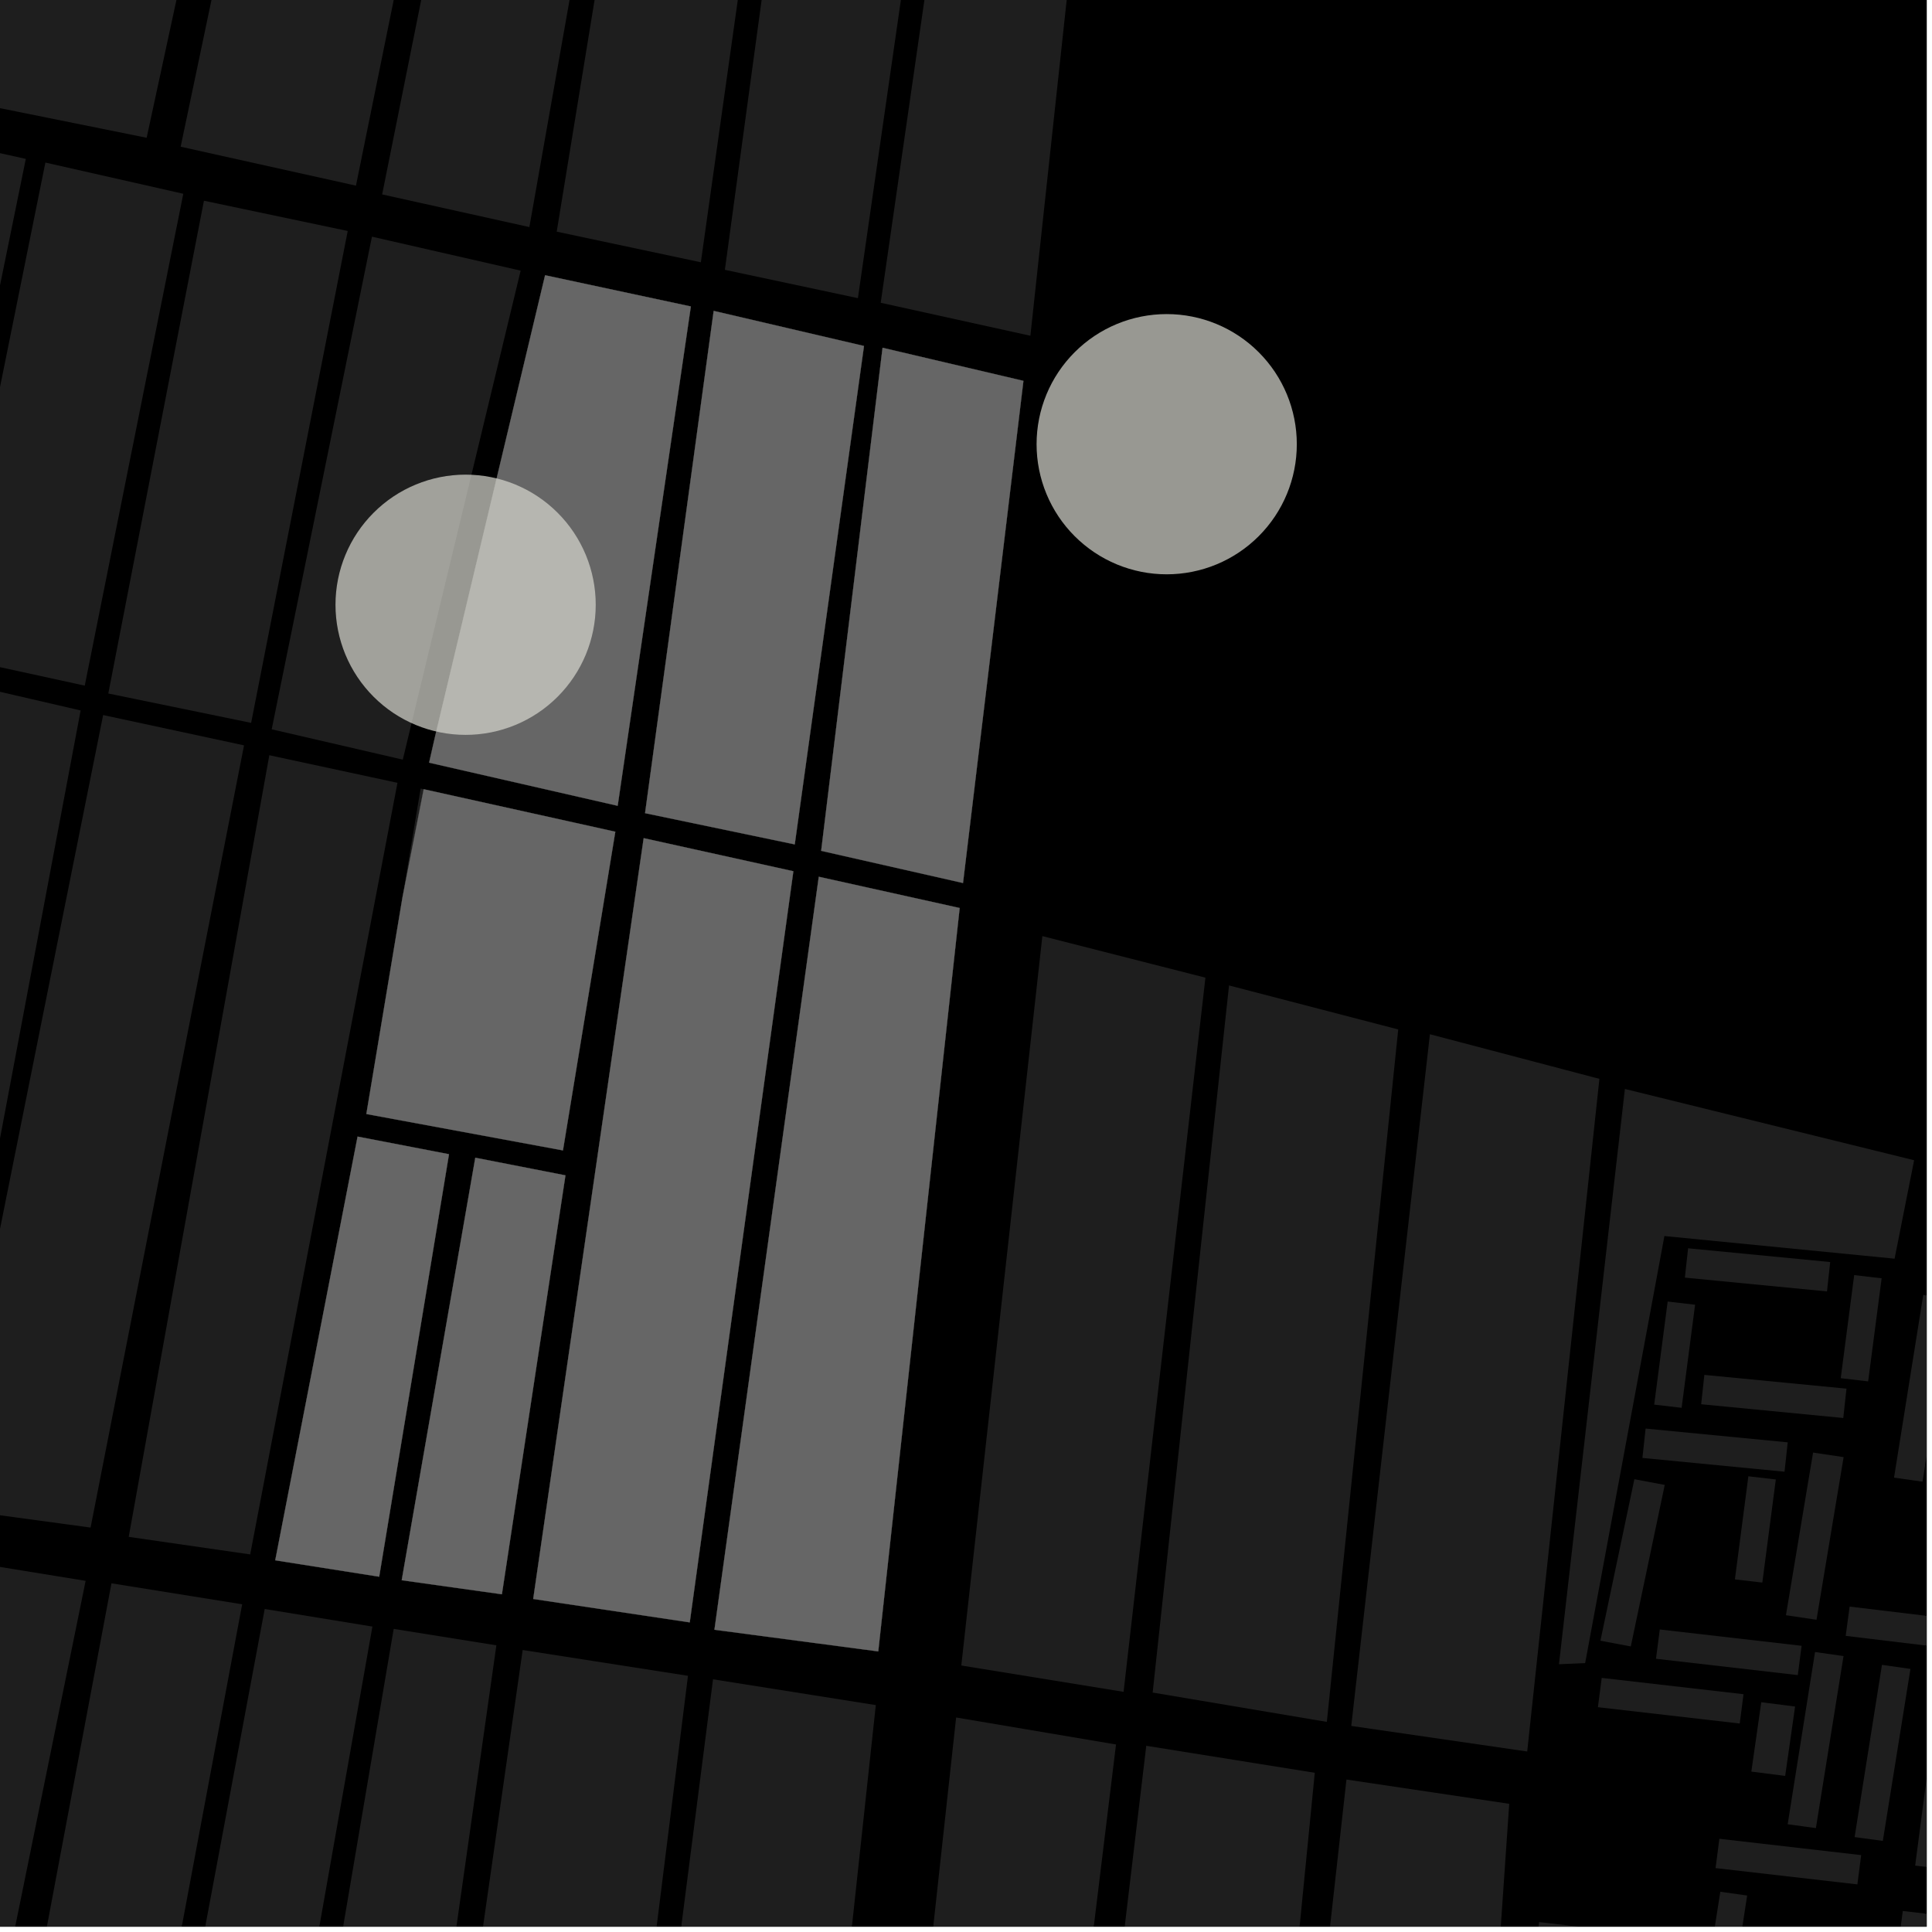 <?xml version="1.0" encoding="UTF-8"?>
<svg xmlns="http://www.w3.org/2000/svg" xmlns:xlink="http://www.w3.org/1999/xlink" width="361pt" height="361pt" viewBox="0 0 361 361" version="1.1">
<defs>
<clipPath id="clip1">
  <path d="M 0 290 L 16 290 L 16 360 L 0 360 Z M 0 290 "/>
</clipPath>
<clipPath id="clip2">
  <path d="M 344 300 L 360 300 L 360 309 L 344 309 Z M 344 300 "/>
</clipPath>
<clipPath id="clip3">
  <path d="M 353 241 L 360 241 L 360 277 L 353 277 Z M 353 241 "/>
</clipPath>
<clipPath id="clip4">
  <path d="M 286 359 L 315 359 L 315 360 L 286 360 Z M 286 359 "/>
</clipPath>
<clipPath id="clip5">
  <path d="M 317 353 L 327 353 L 327 360 L 317 360 Z M 317 353 "/>
</clipPath>
<clipPath id="clip6">
  <path d="M 353 357 L 360 357 L 360 360 L 353 360 Z M 353 357 "/>
</clipPath>
<clipPath id="clip7">
  <path d="M 357 329 L 360 329 L 360 350 L 357 350 Z M 357 329 "/>
</clipPath>
<clipPath id="clip8">
  <path d="M 244 332 L 283 332 L 283 360 L 244 360 Z M 244 332 "/>
</clipPath>
<clipPath id="clip9">
  <path d="M 169 320 L 209 320 L 209 360 L 169 360 Z M 169 320 "/>
</clipPath>
<clipPath id="clip10">
  <path d="M 205 326 L 246 326 L 246 360 L 205 360 Z M 205 326 "/>
</clipPath>
<clipPath id="clip11">
  <path d="M 0 295 L 46 295 L 46 360 L 0 360 Z M 0 295 "/>
</clipPath>
<clipPath id="clip12">
  <path d="M 25 300 L 70 300 L 70 360 L 25 360 Z M 25 300 "/>
</clipPath>
<clipPath id="clip13">
  <path d="M 53 304 L 93 304 L 93 360 L 53 360 Z M 53 304 "/>
</clipPath>
<clipPath id="clip14">
  <path d="M 82 308 L 129 308 L 129 360 L 82 360 Z M 82 308 "/>
</clipPath>
<clipPath id="clip15">
  <path d="M 120 313 L 164 313 L 164 360 L 120 360 Z M 120 313 "/>
</clipPath>
</defs>
<g id="surface917">
<path style="fill-rule:nonzero;fill:rgb(0%,0%,0%);fill-opacity:1;stroke-width:0.03;stroke-linecap:square;stroke-linejoin:miter;stroke:rgb(0%,0%,0%);stroke-opacity:1;stroke-miterlimit:10;" d="M 0 178 L 360 178 L 360 -182 L 0 -182 Z M 0 178 " transform="matrix(1,0,0,1,0,182)"/>
<path style=" stroke:none;fill-rule:nonzero;fill:rgb(39.999%,39.999%,39.999%);fill-opacity:0.3;" d="M -23.84 -64.367 L 7.898 -57.176 L -9.605 18.242 L -39.125 10.926 Z M -23.84 -64.367 "/>
<path style=" stroke:none;fill-rule:nonzero;fill:rgb(39.999%,39.999%,39.999%);fill-opacity:0.3;" d="M 11.535 -56.375 L 43.652 -49.438 L 27.402 25.742 L -5.105 19.18 Z M 11.535 -56.375 "/>
<path style=" stroke:none;fill-rule:nonzero;fill:rgb(39.999%,39.999%,39.999%);fill-opacity:0.3;" d="M 49.613 -48.062 L 81.891 -40.953 L 66.512 34.691 L 33.754 27.414 Z M 49.613 -48.062 "/>
<path style=" stroke:none;fill-rule:nonzero;fill:rgb(39.999%,39.999%,39.999%);fill-opacity:0.3;" d="M 86.652 -39.57 L 112.422 -33.926 L 98.914 42.43 L 71.406 36.328 Z M 86.652 -39.57 "/>
<path style=" stroke:none;fill-rule:nonzero;fill:rgb(39.999%,39.999%,39.999%);fill-opacity:0.3;" d="M 145.918 -26.477 L 171.348 -20.918 L 160.305 55.711 L 135.445 50.418 Z M 145.918 -26.477 "/>
<path style=" stroke:none;fill-rule:nonzero;fill:rgb(39.999%,39.999%,39.999%);fill-opacity:0.3;" d="M 175.617 -20.008 L 200.875 -14.441 L 192.531 62.738 L 164.562 56.574 Z M 175.617 -20.008 "/>
<path style=" stroke:none;fill-rule:nonzero;fill:rgb(39.999%,39.999%,39.999%);fill-opacity:0.3;" d="M 116.5 -33.051 L 141.715 -27.387 L 130.957 49.008 L 104.023 43.285 Z M 116.5 -33.051 "/>
<path style=" stroke:none;fill-rule:nonzero;fill:rgb(39.999%,39.999%,39.999%);fill-opacity:0.3;" d="M -19.852 24.203 L 4.824 29.691 L -13.965 121.766 L -39.477 115.559 Z M -19.852 24.203 "/>
<path style=" stroke:none;fill-rule:nonzero;fill:rgb(39.999%,39.999%,39.999%);fill-opacity:0.3;" d="M 69.5 44.223 L 97.285 50.57 L 75.262 141.941 L 50.766 136.273 Z M 69.5 44.223 "/>
<path style=" stroke:none;fill-rule:nonzero;fill:rgb(39.999%,39.999%,39.999%);fill-opacity:0.3;" d="M 8.48 30.375 L 34.25 36.207 L 15.836 128.113 L -10.125 122.453 Z M 8.48 30.375 "/>
<path style=" stroke:none;fill-rule:nonzero;fill:rgb(39.999%,39.999%,39.999%);fill-opacity:0.3;" d="M 80.191 142.508 L 80.133 142.492 L 81.258 137.777 Z M 80.191 142.508 "/>
<path style=" stroke:none;fill-rule:nonzero;fill:rgb(39.999%,39.999%,39.999%);fill-opacity:0.3;" d="M -10.16 126.914 L 15.066 132.75 L -5.613 242.527 L -31.383 238.426 Z M -10.16 126.914 "/>
<path style=" stroke:none;fill-rule:nonzero;fill:rgb(39.999%,39.999%,39.999%);fill-opacity:0.3;" d="M 19.273 133.609 L 45.598 139.273 L 16.926 285.43 L -10.453 281.715 Z M 19.273 133.609 "/>
<path style=" stroke:none;fill-rule:nonzero;fill:rgb(39.999%,39.999%,39.999%);fill-opacity:0.3;" d="M 50.324 141.117 L 74.27 146.27 L 46.75 290.449 L 24.051 287.168 Z M 50.324 141.117 "/>
<path style=" stroke:none;fill-rule:nonzero;fill:rgb(39.999%,39.999%,39.999%);fill-opacity:0.3;" d="M 78.594 147.34 L 79.168 147.469 L 75.199 167.707 Z M 78.594 147.34 "/>
<path style=" stroke:none;fill-rule:nonzero;fill:rgb(39.999%,39.999%,39.999%);fill-opacity:0.3;" d="M 38.105 37.504 L 64.973 43.16 L 46.926 135.07 L 20.238 129.582 Z M 38.105 37.504 "/>
<g clip-path="url(#clip1)" clip-rule="nonzero">
<path style=" stroke:none;fill-rule:nonzero;fill:rgb(39.999%,39.999%,39.999%);fill-opacity:0.3;" d="M -11.27 290.953 L 16 295.387 L -10.875 427.309 L -31.734 401.793 Z M -11.27 290.953 "/>
</g>
<path style=" stroke:none;fill-rule:nonzero;fill:rgb(39.999%,39.999%,39.999%);fill-opacity:0.3;" d="M 133.352 58.09 L 161.438 64.645 L 148.5 157.777 L 120.531 151.941 Z M 133.352 58.09 "/>
<path style=" stroke:none;fill-rule:nonzero;fill:rgb(39.999%,39.999%,39.999%);fill-opacity:0.3;" d="M 164.91 64.984 L 191.23 71.164 L 179.941 164.992 L 153.438 158.98 Z M 164.91 64.984 "/>
<path style=" stroke:none;fill-rule:nonzero;fill:rgb(39.999%,39.999%,39.999%);fill-opacity:0.3;" d="M 101.852 51.43 L 129.086 57.262 L 115.414 150.566 L 80.191 142.508 L 81.258 137.777 Z M 101.852 51.43 "/>
<path style=" stroke:none;fill-rule:nonzero;fill:rgb(39.999%,39.999%,39.999%);fill-opacity:0.3;" d="M 66.816 212.375 L 83.895 215.668 L 70.852 294.613 L 51.43 291.547 Z M 66.816 212.375 "/>
<path style=" stroke:none;fill-rule:nonzero;fill:rgb(39.999%,39.999%,39.999%);fill-opacity:0.3;" d="M 88.809 216.324 L 105.656 219.617 L 93.781 297.895 L 75.062 295.27 Z M 88.809 216.324 "/>
<path style=" stroke:none;fill-rule:nonzero;fill:rgb(39.999%,39.999%,39.999%);fill-opacity:0.3;" d="M 79.168 147.469 L 114.973 155.41 L 105.188 214.957 L 68.453 208.156 L 75.199 167.707 Z M 79.168 147.469 "/>
<path style=" stroke:none;fill-rule:nonzero;fill:rgb(39.999%,39.999%,39.999%);fill-opacity:0.3;" d="M 120.273 156.613 L 148.242 162.793 L 128.879 303.148 L 99.633 298.77 Z M 120.273 156.613 "/>
<path style=" stroke:none;fill-rule:nonzero;fill:rgb(39.999%,39.999%,39.999%);fill-opacity:0.3;" d="M 152.992 163.824 L 179.316 169.664 L 164.105 308.57 L 133.496 304.523 Z M 152.992 163.824 "/>
<path style=" stroke:none;fill-rule:nonzero;fill:rgb(39.999%,39.999%,39.999%);fill-opacity:0.3;" d="M 310.137 304.473 L 336.633 307.52 L 335.926 312.996 L 309.426 309.945 Z M 310.137 304.473 "/>
<path style=" stroke:none;fill-rule:nonzero;fill:rgb(39.999%,39.999%,39.999%);fill-opacity:0.3;" d="M 299.043 306.574 L 305.387 276.395 L 311.062 277.461 L 304.719 307.641 Z M 299.043 306.574 "/>
<path style=" stroke:none;fill-rule:nonzero;fill:rgb(39.999%,39.999%,39.999%);fill-opacity:0.3;" d="M 307.488 266.934 L 334.043 269.504 L 333.445 274.992 L 306.891 272.418 Z M 307.488 266.934 "/>
<path style=" stroke:none;fill-rule:nonzero;fill:rgb(39.999%,39.999%,39.999%);fill-opacity:0.3;" d="M 326.688 275.848 L 331.816 276.445 L 329.297 295.707 L 324.172 295.113 Z M 326.688 275.848 "/>
<g clip-path="url(#clip2)" clip-rule="nonzero">
<path style=" stroke:none;fill-rule:nonzero;fill:rgb(39.999%,39.999%,39.999%);fill-opacity:0.3;" d="M 345.609 300.195 L 372.09 303.383 L 371.348 308.855 L 344.871 305.668 Z M 345.609 300.195 "/>
</g>
<path style=" stroke:none;fill-rule:nonzero;fill:rgb(39.999%,39.999%,39.999%);fill-opacity:0.3;" d="M 315.426 233.246 L 341.977 235.816 L 341.379 241.305 L 314.824 238.73 Z M 315.426 233.246 "/>
<path style=" stroke:none;fill-rule:nonzero;fill:rgb(39.999%,39.999%,39.999%);fill-opacity:0.3;" d="M 318.465 256.902 L 345.02 259.473 L 344.422 264.957 L 317.867 262.387 Z M 318.465 256.902 "/>
<path style=" stroke:none;fill-rule:nonzero;fill:rgb(39.999%,39.999%,39.999%);fill-opacity:0.3;" d="M 311.609 243.195 L 316.734 243.793 L 314.215 263.055 L 309.09 262.457 Z M 311.609 243.195 "/>
<path style=" stroke:none;fill-rule:nonzero;fill:rgb(39.999%,39.999%,39.999%);fill-opacity:0.3;" d="M 346.461 238.258 L 351.59 238.852 L 349.07 258.117 L 343.945 257.52 Z M 346.461 238.258 "/>
<g clip-path="url(#clip3)" clip-rule="nonzero">
<path style=" stroke:none;fill-rule:nonzero;fill:rgb(39.999%,39.999%,39.999%);fill-opacity:0.3;" d="M 359.367 241.957 L 364.691 242.715 L 359.227 276.855 L 353.906 276.098 Z M 359.367 241.957 "/>
</g>
<path style=" stroke:none;fill-rule:nonzero;fill:rgb(39.999%,39.999%,39.999%);fill-opacity:0.3;" d="M 354.008 235.188 L 311 230.957 L 296.191 310.758 L 291.297 310.969 L 302.168 216.102 L 303.828 203.527 L 357.66 216.793 Z M 354.008 235.188 "/>
<path style=" stroke:none;fill-rule:nonzero;fill:rgb(39.999%,39.999%,39.999%);fill-opacity:0.3;" d="M 333.707 301.809 L 338.777 271.418 L 344.488 272.266 L 339.422 302.66 Z M 333.707 301.809 "/>
<path style=" stroke:none;fill-rule:nonzero;fill:rgb(39.999%,39.999%,39.999%);fill-opacity:0.3;" d="M 299.285 313.52 L 325.781 316.566 L 325.074 322.043 L 298.574 318.996 Z M 299.285 313.52 "/>
<path style=" stroke:none;fill-rule:nonzero;fill:rgb(39.999%,39.999%,39.999%);fill-opacity:0.3;" d="M 329.098 318.066 L 335.418 318.871 L 333.566 331.832 L 327.242 331.027 Z M 329.098 318.066 "/>
<path style=" stroke:none;fill-rule:nonzero;fill:rgb(39.999%,39.999%,39.999%);fill-opacity:0.3;" d="M 339.145 308.684 L 344.469 309.441 L 339.305 341.582 L 334.031 340.871 Z M 339.145 308.684 "/>
<path style=" stroke:none;fill-rule:nonzero;fill:rgb(39.999%,39.999%,39.999%);fill-opacity:0.3;" d="M 351.652 311.082 L 356.973 311.84 L 351.812 343.977 L 346.539 343.266 Z M 351.652 311.082 "/>
<g clip-path="url(#clip4)" clip-rule="nonzero">
<path style=" stroke:none;fill-rule:nonzero;fill:rgb(39.999%,39.999%,39.999%);fill-opacity:0.3;" d="M 287.582 359.148 L 314.082 362.195 L 313.371 367.672 L 286.875 364.625 Z M 287.582 359.148 "/>
</g>
<g clip-path="url(#clip5)" clip-rule="nonzero">
<path style=" stroke:none;fill-rule:nonzero;fill:rgb(39.999%,39.999%,39.999%);fill-opacity:0.3;" d="M 321.445 353.48 L 326.461 354.184 L 322.344 380.969 L 317.23 380.258 Z M 321.445 353.48 "/>
</g>
<g clip-path="url(#clip6)" clip-rule="nonzero">
<path style=" stroke:none;fill-rule:nonzero;fill:rgb(39.999%,39.999%,39.999%);fill-opacity:0.3;" d="M 355.539 357.074 L 360.668 357.668 L 358.152 376.934 L 353.023 376.336 Z M 355.539 357.074 "/>
</g>
<g clip-path="url(#clip7)" clip-rule="nonzero">
<path style=" stroke:none;fill-rule:nonzero;fill:rgb(39.999%,39.999%,39.999%);fill-opacity:0.3;" d="M 360.375 329.332 L 365.5 329.926 L 362.984 349.191 L 357.855 348.594 Z M 360.375 329.332 "/>
</g>
<path style=" stroke:none;fill-rule:nonzero;fill:rgb(39.999%,39.999%,39.999%);fill-opacity:0.3;" d="M 321.27 343.582 L 347.766 346.633 L 347.059 352.105 L 320.559 349.059 Z M 321.27 343.582 "/>
<path style=" stroke:none;fill-rule:nonzero;fill:rgb(39.999%,39.999%,39.999%);fill-opacity:0.3;" d="M 194.77 174.914 L 225.238 182.68 L 209.945 316.125 L 179.621 311.203 Z M 194.77 174.914 "/>
<path style=" stroke:none;fill-rule:nonzero;fill:rgb(39.999%,39.999%,39.999%);fill-opacity:0.3;" d="M 267.184 193.25 L 298.855 201.586 L 285.363 327.273 L 252.488 322.496 Z M 267.184 193.25 "/>
<g clip-path="url(#clip8)" clip-rule="nonzero">
<path style=" stroke:none;fill-rule:nonzero;fill:rgb(39.999%,39.999%,39.999%);fill-opacity:0.3;" d="M 251.59 332.512 L 282.004 337.047 L 278.414 389.172 L 244.789 393.383 Z M 251.59 332.512 "/>
</g>
<g clip-path="url(#clip9)" clip-rule="nonzero">
<path style=" stroke:none;fill-rule:nonzero;fill:rgb(39.999%,39.999%,39.999%);fill-opacity:0.3;" d="M 178.656 320.918 L 208.531 325.961 L 199.668 398.496 L 169.816 401.688 Z M 178.656 320.918 "/>
</g>
<g clip-path="url(#clip10)" clip-rule="nonzero">
<path style=" stroke:none;fill-rule:nonzero;fill:rgb(39.999%,39.999%,39.999%);fill-opacity:0.3;" d="M 214.184 326.207 L 245.672 331.25 L 239.496 393.816 L 205.629 397.883 Z M 214.184 326.207 "/>
</g>
<path style=" stroke:none;fill-rule:nonzero;fill:rgb(39.999%,39.999%,39.999%);fill-opacity:0.3;" d="M 229.648 184.133 L 261.262 192.355 L 247.926 321.742 L 215.379 316.258 Z M 229.648 184.133 "/>
<path style=" stroke:none;fill-rule:nonzero;fill:rgb(39.999%,39.999%,39.999%);fill-opacity:0.3;" d="M 302.168 216.102 L 303.617 203.477 L 303.828 203.527 Z M 302.168 216.102 "/>
<g clip-path="url(#clip11)" clip-rule="nonzero">
<path style=" stroke:none;fill-rule:nonzero;fill:rgb(39.999%,39.999%,39.999%);fill-opacity:0.3;" d="M 20.828 295.848 L 45.25 299.766 L 21.484 426.578 L -4.453 430.242 Z M 20.828 295.848 "/>
</g>
<g clip-path="url(#clip12)" clip-rule="nonzero">
<path style=" stroke:none;fill-rule:nonzero;fill:rgb(39.999%,39.999%,39.999%);fill-opacity:0.3;" d="M 49.461 300.645 L 69.586 303.93 L 48.801 421.426 L 25.965 426.145 Z M 49.461 300.645 "/>
</g>
<g clip-path="url(#clip13)" clip-rule="nonzero">
<path style=" stroke:none;fill-rule:nonzero;fill:rgb(39.999%,39.999%,39.999%);fill-opacity:0.3;" d="M 73.562 304.363 L 92.75 307.434 L 77.316 416.121 L 66.637 418.723 L 53.727 421.203 Z M 73.562 304.363 "/>
</g>
<g clip-path="url(#clip14)" clip-rule="nonzero">
<path style=" stroke:none;fill-rule:nonzero;fill:rgb(39.999%,39.999%,39.999%);fill-opacity:0.3;" d="M 97.664 308.309 L 128.551 313.129 L 116.473 409.758 L 89.559 413.98 L 82.344 415.18 Z M 97.664 308.309 "/>
</g>
<g clip-path="url(#clip15)" clip-rule="nonzero">
<path style=" stroke:none;fill-rule:nonzero;fill:rgb(39.999%,39.999%,39.999%);fill-opacity:0.3;" d="M 163.648 318.602 L 154.492 403.422 L 130.543 407.969 L 120.988 409.066 L 133.23 313.781 Z M 163.648 318.602 "/>
</g>
<path style="fill-rule:nonzero;fill:rgb(39.999%,39.999%,39.999%);fill-opacity:1;stroke-width:0.03;stroke-linecap:square;stroke-linejoin:miter;stroke:rgb(39.999%,39.999%,39.999%);stroke-opacity:1;stroke-miterlimit:3.239;" d="M 207.352 71.09 L 235.438 77.645 L 222.5 170.777 L 194.531 164.941 Z M 207.352 71.09 " transform="matrix(1,0,0,1,-74,-13)"/>
<path style="fill-rule:nonzero;fill:rgb(39.999%,39.999%,39.999%);fill-opacity:1;stroke-width:0.03;stroke-linecap:square;stroke-linejoin:miter;stroke:rgb(39.999%,39.999%,39.999%);stroke-opacity:1;stroke-miterlimit:3.239;" d="M 238.91 77.984 L 265.23 84.164 L 253.941 177.992 L 227.438 171.98 Z M 238.91 77.984 " transform="matrix(1,0,0,1,-74,-13)"/>
<path style="fill-rule:nonzero;fill:rgb(39.999%,39.999%,39.999%);fill-opacity:1;stroke-width:0.03;stroke-linecap:square;stroke-linejoin:miter;stroke:rgb(39.999%,39.999%,39.999%);stroke-opacity:1;stroke-miterlimit:3.239;" d="M 175.852 64.43 L 203.086 70.262 L 189.414 163.566 L 154.191 155.508 L 155.258 150.777 Z M 175.852 64.43 " transform="matrix(1,0,0,1,-74,-13)"/>
<path style="fill-rule:nonzero;fill:rgb(39.999%,39.999%,39.999%);fill-opacity:1;stroke-width:0.03;stroke-linecap:square;stroke-linejoin:miter;stroke:rgb(39.999%,39.999%,39.999%);stroke-opacity:1;stroke-miterlimit:3.239;" d="M 140.816 225.375 L 157.895 228.668 L 144.852 307.613 L 125.43 304.547 Z M 140.816 225.375 " transform="matrix(1,0,0,1,-74,-13)"/>
<path style="fill-rule:nonzero;fill:rgb(39.999%,39.999%,39.999%);fill-opacity:1;stroke-width:0.03;stroke-linecap:square;stroke-linejoin:miter;stroke:rgb(39.999%,39.999%,39.999%);stroke-opacity:1;stroke-miterlimit:3.239;" d="M 162.809 229.324 L 179.656 232.617 L 167.781 310.895 L 149.062 308.27 Z M 162.809 229.324 " transform="matrix(1,0,0,1,-74,-13)"/>
<path style="fill-rule:nonzero;fill:rgb(39.999%,39.999%,39.999%);fill-opacity:1;stroke-width:0.03;stroke-linecap:square;stroke-linejoin:miter;stroke:rgb(39.999%,39.999%,39.999%);stroke-opacity:1;stroke-miterlimit:3.239;" d="M 153.168 160.469 L 188.973 168.41 L 179.188 227.957 L 142.453 221.156 L 149.199 180.707 Z M 153.168 160.469 " transform="matrix(1,0,0,1,-74,-13)"/>
<path style="fill-rule:nonzero;fill:rgb(39.999%,39.999%,39.999%);fill-opacity:1;stroke-width:0.03;stroke-linecap:square;stroke-linejoin:miter;stroke:rgb(39.999%,39.999%,39.999%);stroke-opacity:1;stroke-miterlimit:3.239;" d="M 194.273 169.613 L 222.242 175.793 L 202.879 316.148 L 173.633 311.77 Z M 194.273 169.613 " transform="matrix(1,0,0,1,-74,-13)"/>
<path style="fill-rule:nonzero;fill:rgb(39.999%,39.999%,39.999%);fill-opacity:1;stroke-width:0.03;stroke-linecap:square;stroke-linejoin:miter;stroke:rgb(39.999%,39.999%,39.999%);stroke-opacity:1;stroke-miterlimit:3.239;" d="M 226.992 176.824 L 253.316 182.664 L 238.105 321.57 L 207.496 317.523 Z M 226.992 176.824 " transform="matrix(1,0,0,1,-74,-13)"/>
<path style=" stroke:none;fill-rule:evenodd;fill:rgb(85.097%,85.097%,81.96%);fill-opacity:0.7;" d="M 111.312 113 C 111.312 106.551 108.754 100.367 104.191 95.809 C 99.633 91.246 93.449 88.688 87 88.688 C 80.551 88.688 74.367 91.246 69.809 95.809 C 65.246 100.367 62.688 106.551 62.688 113 C 62.688 119.449 65.246 125.633 69.809 130.191 C 74.367 134.754 80.551 137.312 87 137.312 C 93.449 137.312 99.633 134.754 104.191 130.191 C 108.754 125.633 111.312 119.449 111.312 113 Z M 111.312 113 "/>
<path style=" stroke:none;fill-rule:evenodd;fill:rgb(85.097%,85.097%,81.96%);fill-opacity:0.7;" d="M 242.312 83 C 242.312 76.551 239.754 70.367 235.191 65.809 C 230.633 61.246 224.449 58.688 218 58.688 C 211.551 58.688 205.367 61.246 200.809 65.809 C 196.246 70.367 193.688 76.551 193.688 83 C 193.688 89.449 196.246 95.633 200.809 100.191 C 205.367 104.754 211.551 107.312 218 107.312 C 224.449 107.312 230.633 104.754 235.191 100.191 C 239.754 95.633 242.312 89.449 242.312 83 Z M 242.312 83 "/>
</g>
</svg>
